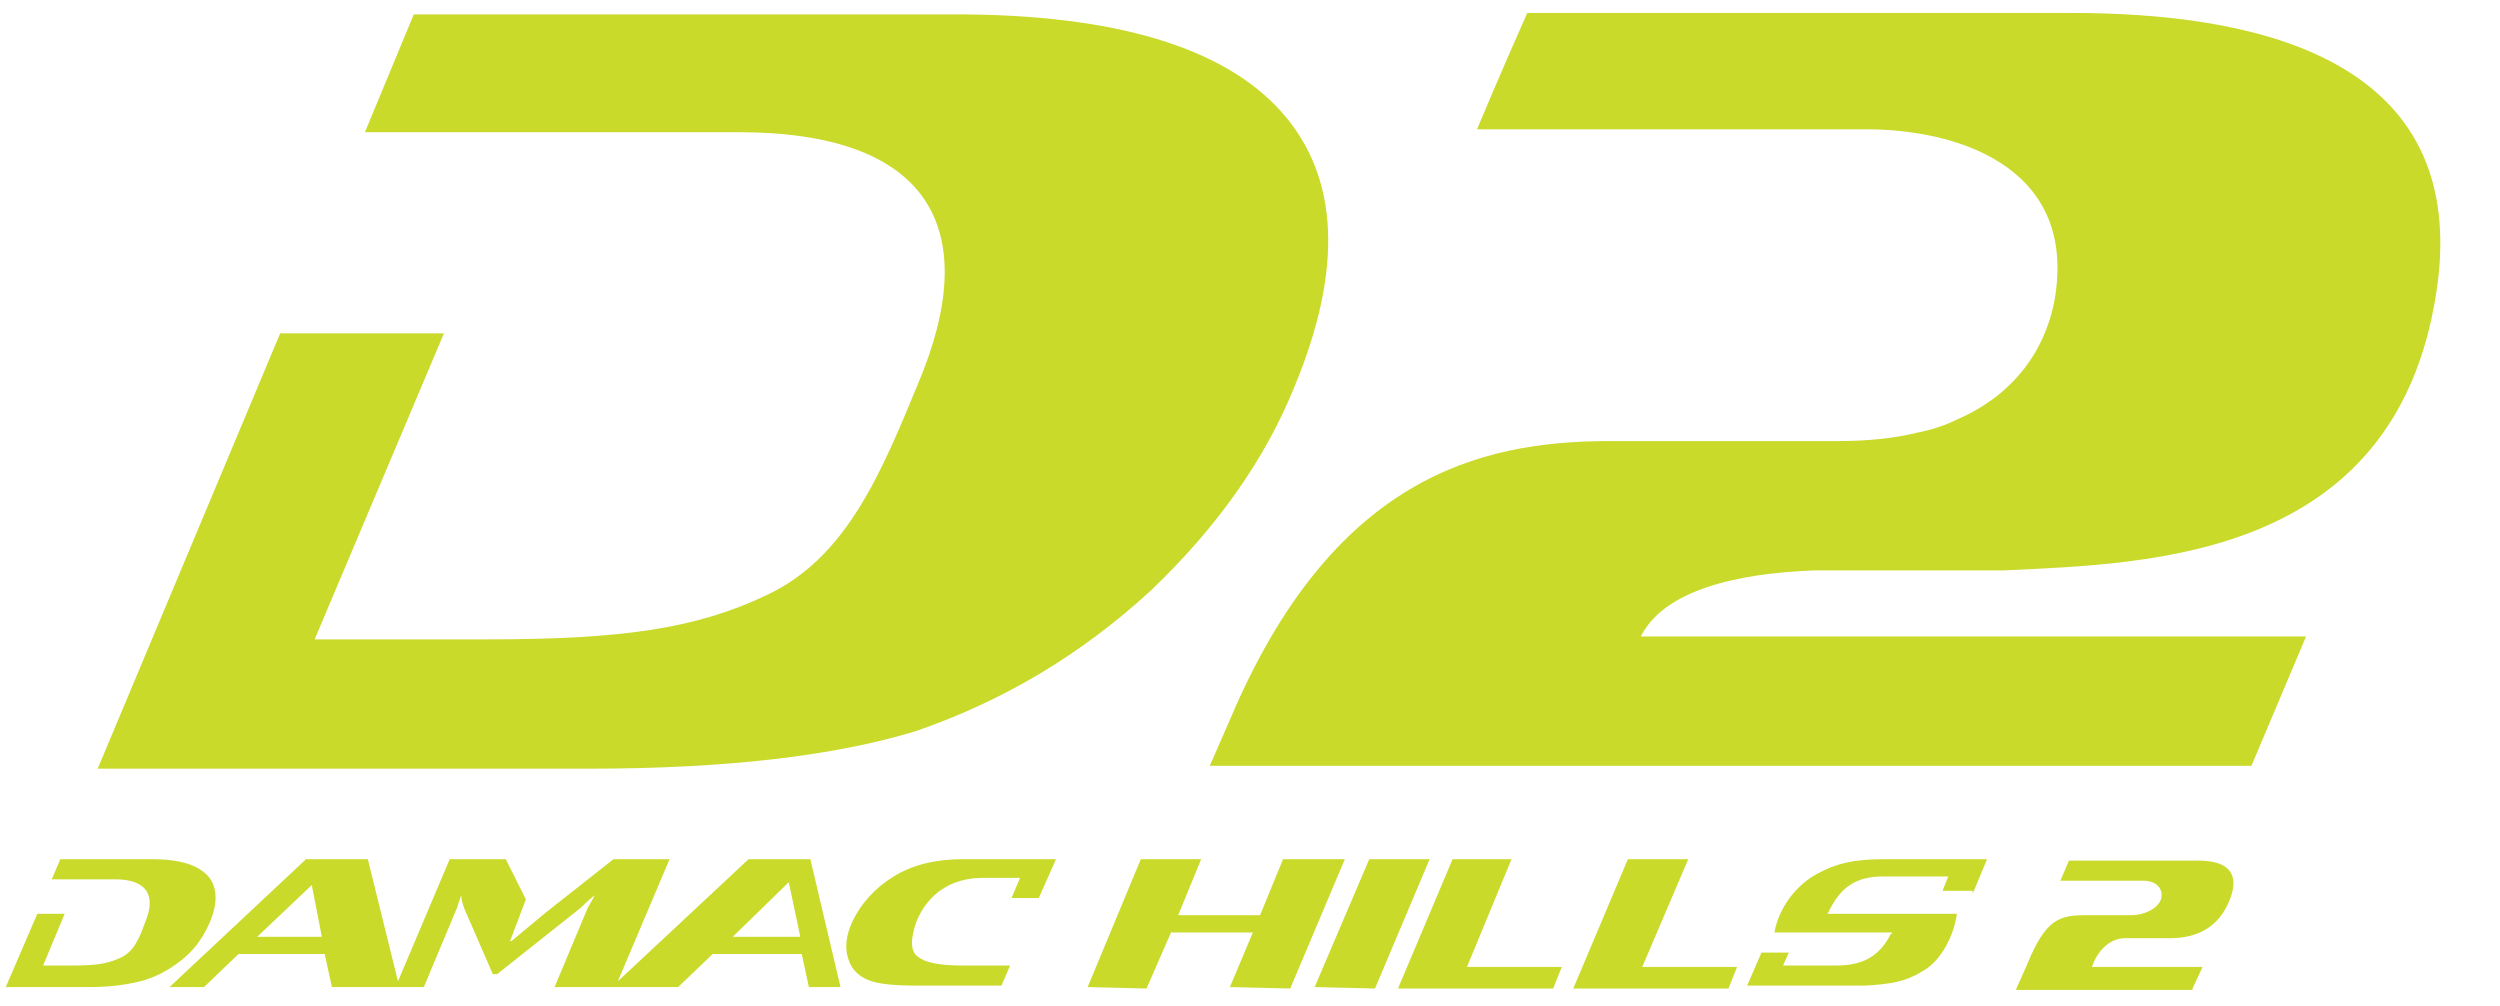 <?xml version="1.0" encoding="utf-8"?>
<!-- Generator: Adobe Illustrator 26.0.1, SVG Export Plug-In . SVG Version: 6.00 Build 0)  -->
<!DOCTYPE svg PUBLIC "-//W3C//DTD SVG 1.1//EN" "http://www.w3.org/Graphics/SVG/1.1/DTD/svg11.dtd">
<svg version="1.1" id="Layer_1" xmlns:x="http://ns.adobe.com/Extensibility/1.0/" xmlns:i="http://ns.adobe.com/AdobeIllustrator/10.0/" xmlns:graph="http://ns.adobe.com/Graphs/1.0/"
	 xmlns="http://www.w3.org/2000/svg" xmlns:xlink="http://www.w3.org/1999/xlink" x="0px" y="0px" viewBox="0 0 174 70"
	 style="enable-background:new 0 0 174 70;" xml:space="preserve">
<style type="text/css">
	.st0{fill:#5F705D;}
	.st1{fill:#010101;}
	.st2{fill:none;}
	.st3{fill:#B4D1BF;}
	.st4{fill:#AB926D;}
	.st5{fill:#A3925F;}
	.st6{fill:#006846;}
	.st7{fill:#2A4551;}
	.st8{fill:#192233;}
	.st9{fill:#636363;}
	.st10{fill:#BBA057;}
	.st11{fill:#2A56A5;}
	.st12{fill:#E51E29;}
	.st13{clip-path:url(#SVGID_00000102513556071977087510000007667711934654822060_);fill:#1E7BC0;}
	.st14{clip-path:url(#SVGID_00000102513556071977087510000007667711934654822060_);fill:#0277BB;}
	.st15{clip-path:url(#SVGID_00000102513556071977087510000007667711934654822060_);fill:#038FCF;}
	.st16{clip-path:url(#SVGID_00000102513556071977087510000007667711934654822060_);fill:#0473BB;}
	.st17{clip-path:url(#SVGID_00000102513556071977087510000007667711934654822060_);fill:#035E87;}
	.st18{clip-path:url(#SVGID_00000102513556071977087510000007667711934654822060_);fill:#00B8E1;}
	.st19{clip-path:url(#SVGID_00000102513556071977087510000007667711934654822060_);fill:#09708A;}
	.st20{clip-path:url(#SVGID_00000102513556071977087510000007667711934654822060_);fill:#1195D3;}
	.st21{clip-path:url(#SVGID_00000102513556071977087510000007667711934654822060_);fill:#0475B8;}
	.st22{clip-path:url(#SVGID_00000102513556071977087510000007667711934654822060_);fill:#0D678D;}
	.st23{clip-path:url(#SVGID_00000102513556071977087510000007667711934654822060_);fill:#00526E;}
	.st24{clip-path:url(#SVGID_00000102513556071977087510000007667711934654822060_);fill:#004B6C;}
	.st25{clip-path:url(#SVGID_00000102513556071977087510000007667711934654822060_);fill:#39A6DE;}
	.st26{clip-path:url(#SVGID_00000102513556071977087510000007667711934654822060_);fill:#036391;}
	.st27{clip-path:url(#SVGID_00000102513556071977087510000007667711934654822060_);fill:#09688C;}
	.st28{clip-path:url(#SVGID_00000102513556071977087510000007667711934654822060_);fill:#69CBE5;}
	.st29{clip-path:url(#SVGID_00000102513556071977087510000007667711934654822060_);fill:#015885;}
	.st30{clip-path:url(#SVGID_00000102513556071977087510000007667711934654822060_);fill:#192E55;}
	.st31{clip-path:url(#SVGID_00000102513556071977087510000007667711934654822060_);fill:#00132C;}
	.st32{clip-path:url(#SVGID_00000102513556071977087510000007667711934654822060_);fill:#00283E;}
	.st33{clip-path:url(#SVGID_00000102513556071977087510000007667711934654822060_);fill:#003550;}
	.st34{clip-path:url(#SVGID_00000102513556071977087510000007667711934654822060_);fill:#00568D;}
	.st35{clip-path:url(#SVGID_00000102513556071977087510000007667711934654822060_);fill:#035387;}
	.st36{clip-path:url(#SVGID_00000102513556071977087510000007667711934654822060_);fill:#EBD3E7;}
	.st37{clip-path:url(#SVGID_00000102513556071977087510000007667711934654822060_);fill:#004666;}
	.st38{clip-path:url(#SVGID_00000102513556071977087510000007667711934654822060_);fill:#12385A;}
	.st39{clip-path:url(#SVGID_00000102513556071977087510000007667711934654822060_);fill:#99DAF8;}
	.st40{clip-path:url(#SVGID_00000102513556071977087510000007667711934654822060_);fill:#75CBF1;}
	
		.st41{clip-path:url(#SVGID_00000034087667974085832360000004999093988606427816_);fill:url(#SVGID_00000139994542650568706420000003841180278723607449_);}
	.st42{clip-path:url(#SVGID_00000044176107850515203120000004771853019787228290_);fill:#92CBEE;}
	
		.st43{clip-path:url(#SVGID_00000131368728127149089640000008118890326156178594_);fill:url(#SVGID_00000016069491865631518320000010128431913955835316_);}
	
		.st44{clip-path:url(#SVGID_00000158719438444201929740000013322670656165861267_);fill:url(#SVGID_00000090262272565223774100000011579323014505222806_);}
	.st45{clip-path:url(#SVGID_00000137814879914721938840000009105111195295826094_);fill:#1C97D4;}
	.st46{clip-path:url(#SVGID_00000137814879914721938840000009105111195295826094_);fill:#0088CA;}
	.st47{clip-path:url(#SVGID_00000137814879914721938840000009105111195295826094_);fill:#00132C;}
	
		.st48{clip-path:url(#SVGID_00000031195950741239534210000011026249949231706784_);fill:url(#SVGID_00000124119379283381746640000012731348802728763291_);}
	.st49{clip-path:url(#SVGID_00000123414439277663195370000009143688125764370070_);fill:#143D64;}
	.st50{clip-path:url(#SVGID_00000123414439277663195370000009143688125764370070_);fill:#035387;}
	.st51{clip-path:url(#SVGID_00000123414439277663195370000009143688125764370070_);fill:#00568D;}
	.st52{clip-path:url(#SVGID_00000123414439277663195370000009143688125764370070_);fill:#12385A;}
	.st53{clip-path:url(#SVGID_00000123414439277663195370000009143688125764370070_);fill:#003550;}
	.st54{clip-path:url(#SVGID_00000123414439277663195370000009143688125764370070_);fill:#00132C;}
	.st55{clip-path:url(#SVGID_00000123414439277663195370000009143688125764370070_);fill:#00283E;}
	.st56{clip-path:url(#SVGID_00000123414439277663195370000009143688125764370070_);fill:#0085C4;}
	.st57{clip-path:url(#SVGID_00000123414439277663195370000009143688125764370070_);fill:#012E47;}
	.st58{clip-path:url(#SVGID_00000123414439277663195370000009143688125764370070_);fill:#0069AB;}
	.st59{clip-path:url(#SVGID_00000123414439277663195370000009143688125764370070_);fill:#004C6E;}
	.st60{clip-path:url(#SVGID_00000123414439277663195370000009143688125764370070_);fill:#67C5EE;}
	.st61{clip-path:url(#SVGID_00000123414439277663195370000009143688125764370070_);fill:#1991C8;}
	.st62{clip-path:url(#SVGID_00000123414439277663195370000009143688125764370070_);fill:#1D7ABF;}
	.st63{clip-path:url(#SVGID_00000123414439277663195370000009143688125764370070_);fill:#219ED9;}
	.st64{clip-path:url(#SVGID_00000123414439277663195370000009143688125764370070_);fill:#004666;}
	
		.st65{clip-path:url(#SVGID_00000019638745185881743920000017345620070666566036_);fill:url(#SVGID_00000166639807198534621660000007793766471102032043_);}
	.st66{clip-path:url(#SVGID_00000126290809255606956270000003301024657687357334_);fill:#004666;}
	.st67{clip-path:url(#SVGID_00000126290809255606956270000003301024657687357334_);fill:#0069AB;}
	.st68{clip-path:url(#SVGID_00000126290809255606956270000003301024657687357334_);fill:#004157;}
	
		.st69{clip-path:url(#SVGID_00000161613523374548550120000002394004866615587969_);fill:url(#SVGID_00000176746046546430132140000008595325988090432148_);}
	.st70{clip-path:url(#SVGID_00000067949955568827912970000003250767512393726356_);fill:#004666;}
	.st71{clip-path:url(#SVGID_00000067949955568827912970000003250767512393726356_);fill:#68B7E6;}
	.st72{clip-path:url(#SVGID_00000067949955568827912970000003250767512393726356_);fill:#12385A;}
	.st73{clip-path:url(#SVGID_00000067949955568827912970000003250767512393726356_);fill:#0069AB;}
	.st74{clip-path:url(#SVGID_00000067949955568827912970000003250767512393726356_);fill:#E9D1E5;}
	.st75{clip-path:url(#SVGID_00000067949955568827912970000003250767512393726356_);fill:#104674;}
	.st76{clip-path:url(#SVGID_00000067949955568827912970000003250767512393726356_);fill:#035387;}
	
		.st77{clip-path:url(#SVGID_00000016776571235653044930000005101009140362606484_);fill:url(#SVGID_00000171705701524666055430000001996359993780072364_);}
	.st78{clip-path:url(#SVGID_00000145758346132012275190000003632415843717563062_);fill:#004666;}
	.st79{clip-path:url(#SVGID_00000145758346132012275190000003632415843717563062_);fill:#026492;}
	.st80{clip-path:url(#SVGID_00000145758346132012275190000003632415843717563062_);fill:#003D59;}
	.st81{clip-path:url(#SVGID_00000145758346132012275190000003632415843717563062_);fill:#B0DFE9;}
	.st82{clip-path:url(#SVGID_00000145758346132012275190000003632415843717563062_);fill:#104674;}
	.st83{clip-path:url(#SVGID_00000145758346132012275190000003632415843717563062_);fill:#0069AB;}
	.st84{clip-path:url(#SVGID_00000145758346132012275190000003632415843717563062_);fill:#219ED9;}
	.st85{clip-path:url(#SVGID_00000145758346132012275190000003632415843717563062_);fill:#0482C0;}
	.st86{clip-path:url(#SVGID_00000145758346132012275190000003632415843717563062_);fill:#0085C4;}
	.st87{clip-path:url(#SVGID_00000145758346132012275190000003632415843717563062_);fill:#143D64;}
	.st88{clip-path:url(#SVGID_00000145758346132012275190000003632415843717563062_);fill:#12385A;}
	
		.st89{clip-path:url(#SVGID_00000023243398208022283540000009699963585135201465_);fill:url(#SVGID_00000036252410043900459390000005667517437988759463_);}
	.st90{clip-path:url(#SVGID_00000178181394681583929510000008571247034054229903_);fill:#CDEAEB;}
	.st91{clip-path:url(#SVGID_00000178181394681583929510000008571247034054229903_);fill:#20BCD1;}
	.st92{clip-path:url(#SVGID_00000178181394681583929510000008571247034054229903_);fill:#65C8DE;}
	.st93{clip-path:url(#SVGID_00000178181394681583929510000008571247034054229903_);fill:#0482C0;}
	.st94{clip-path:url(#SVGID_00000178181394681583929510000008571247034054229903_);fill:#9ADBF9;}
	.st95{clip-path:url(#SVGID_00000178181394681583929510000008571247034054229903_);fill:#21A8E0;}
	.st96{clip-path:url(#SVGID_00000178181394681583929510000008571247034054229903_);fill:#004157;}
	.st97{clip-path:url(#SVGID_00000178181394681583929510000008571247034054229903_);fill:#0089CB;}
	.st98{clip-path:url(#SVGID_00000178181394681583929510000008571247034054229903_);fill:#0D7490;}
	.st99{clip-path:url(#SVGID_00000178181394681583929510000008571247034054229903_);fill:#11446D;}
	.st100{clip-path:url(#SVGID_00000178181394681583929510000008571247034054229903_);fill:#026492;}
	.st101{clip-path:url(#SVGID_00000178181394681583929510000008571247034054229903_);fill:#4EB9EA;}
	.st102{clip-path:url(#SVGID_00000178181394681583929510000008571247034054229903_);fill:#0069AB;}
	.st103{clip-path:url(#SVGID_00000178181394681583929510000008571247034054229903_);fill:#004666;}
	.st104{clip-path:url(#SVGID_00000178181394681583929510000008571247034054229903_);fill:#104674;}
	.st105{clip-path:url(#SVGID_00000178181394681583929510000008571247034054229903_);fill:#0087C8;}
	
		.st106{clip-path:url(#SVGID_00000176019759763661418850000009379093403448606594_);fill:url(#SVGID_00000048503487292811506410000008693364142285149315_);}
	
		.st107{clip-path:url(#SVGID_00000015328314993150050600000014096401741896214719_);fill:url(#SVGID_00000116213697999440190510000004143366895118875311_);}
	
		.st108{clip-path:url(#SVGID_00000123436438229723721720000004321466558668572854_);fill:url(#SVGID_00000070111016151415273210000017781302500426800316_);}
	
		.st109{clip-path:url(#SVGID_00000106109719108597565410000007339087428621395114_);fill:url(#SVGID_00000121996218218520703650000008160404701641412996_);}
	.st110{clip-path:url(#SVGID_00000106851132643306381140000007349074508556636059_);fill:#11446D;}
	.st111{clip-path:url(#SVGID_00000106851132643306381140000007349074508556636059_);fill:#12385A;}
	.st112{clip-path:url(#SVGID_00000106851132643306381140000007349074508556636059_);fill:#6ECADE;}
	.st113{clip-path:url(#SVGID_00000106851132643306381140000007349074508556636059_);fill:#026492;}
	.st114{clip-path:url(#SVGID_00000106851132643306381140000007349074508556636059_);fill:#003D59;}
	.st115{clip-path:url(#SVGID_00000106851132643306381140000007349074508556636059_);fill:#C7C7E4;}
	.st116{clip-path:url(#SVGID_00000106851132643306381140000007349074508556636059_);fill:#104674;}
	.st117{clip-path:url(#SVGID_00000106851132643306381140000007349074508556636059_);fill:#035387;}
	.st118{clip-path:url(#SVGID_00000106851132643306381140000007349074508556636059_);fill:#B6C5E5;}
	.st119{clip-path:url(#SVGID_00000106851132643306381140000007349074508556636059_);fill:#C9E5D1;}
	.st120{clip-path:url(#SVGID_00000106851132643306381140000007349074508556636059_);fill:#0069AB;}
	.st121{clip-path:url(#SVGID_00000106851132643306381140000007349074508556636059_);fill:#0087C8;}
	.st122{clip-path:url(#SVGID_00000106851132643306381140000007349074508556636059_);fill:#FADDBA;}
	.st123{clip-path:url(#SVGID_00000106851132643306381140000007349074508556636059_);fill:#D7B6D7;}
	.st124{clip-path:url(#SVGID_00000106851132643306381140000007349074508556636059_);fill:#8FD6F2;}
	.st125{clip-path:url(#SVGID_00000106851132643306381140000007349074508556636059_);fill:#AADCDD;}
	.st126{clip-path:url(#SVGID_00000106851132643306381140000007349074508556636059_);fill:#018ECE;}
	.st127{clip-path:url(#SVGID_00000106851132643306381140000007349074508556636059_);fill:#90C6EB;}
	.st128{clip-path:url(#SVGID_00000106851132643306381140000007349074508556636059_);fill:#058FCF;}
	.st129{clip-path:url(#SVGID_00000106851132643306381140000007349074508556636059_);fill:#74C2EC;}
	.st130{clip-path:url(#SVGID_00000106851132643306381140000007349074508556636059_);fill:#98D8E5;}
	.st131{clip-path:url(#SVGID_00000106851132643306381140000007349074508556636059_);fill:#00283E;}
	.st132{clip-path:url(#SVGID_00000106851132643306381140000007349074508556636059_);fill:#0376AD;}
	.st133{clip-path:url(#SVGID_00000106851132643306381140000007349074508556636059_);fill:#10A7E0;}
	.st134{clip-path:url(#SVGID_00000106851132643306381140000007349074508556636059_);fill:#4BBAEA;}
	.st135{clip-path:url(#SVGID_00000106851132643306381140000007349074508556636059_);fill:#0F9CAC;}
	.st136{clip-path:url(#SVGID_00000106851132643306381140000007349074508556636059_);fill:#1599D6;}
	.st137{clip-path:url(#SVGID_00000106851132643306381140000007349074508556636059_);fill:#2D95D3;}
	.st138{clip-path:url(#SVGID_00000106851132643306381140000007349074508556636059_);fill:#1FC0F1;}
	.st139{clip-path:url(#SVGID_00000106851132643306381140000007349074508556636059_);fill:#027FBA;}
	.st140{clip-path:url(#SVGID_00000106851132643306381140000007349074508556636059_);fill:#326FB7;}
	.st141{clip-path:url(#SVGID_00000106851132643306381140000007349074508556636059_);fill:#0482C0;}
	.st142{clip-path:url(#SVGID_00000106851132643306381140000007349074508556636059_);fill:#2CA4DD;}
	.st143{clip-path:url(#SVGID_00000106851132643306381140000007349074508556636059_);fill:#1C3B64;}
	.st144{clip-path:url(#SVGID_00000106851132643306381140000007349074508556636059_);fill:#4BC4ED;}
	.st145{clip-path:url(#SVGID_00000106851132643306381140000007349074508556636059_);fill:#38B0E5;}
	.st146{clip-path:url(#SVGID_00000106851132643306381140000007349074508556636059_);fill:#2FC2F1;}
	.st147{clip-path:url(#SVGID_00000106851132643306381140000007349074508556636059_);fill:#0081BD;}
	.st148{clip-path:url(#SVGID_00000106851132643306381140000007349074508556636059_);fill:#1E7BC0;}
	.st149{clip-path:url(#SVGID_00000106851132643306381140000007349074508556636059_);fill:#8DB1DE;}
	.st150{clip-path:url(#SVGID_00000106851132643306381140000007349074508556636059_);fill:#00ADDB;}
	.st151{clip-path:url(#SVGID_00000106851132643306381140000007349074508556636059_);fill:#0378AF;}
	.st152{clip-path:url(#SVGID_00000106851132643306381140000007349074508556636059_);fill:#92D6EB;}
	.st153{clip-path:url(#SVGID_00000106851132643306381140000007349074508556636059_);fill:#CBEBF9;}
	.st154{clip-path:url(#SVGID_00000106851132643306381140000007349074508556636059_);fill:#3EA2DB;}
	.st155{clip-path:url(#SVGID_00000106851132643306381140000007349074508556636059_);fill:#0894AC;}
	.st156{clip-path:url(#SVGID_00000106851132643306381140000007349074508556636059_);fill:#CEEAE7;}
	.st157{clip-path:url(#SVGID_00000106851132643306381140000007349074508556636059_);fill:#0B95A5;}
	.st158{clip-path:url(#SVGID_00000106851132643306381140000007349074508556636059_);fill:#CFEAEE;}
	.st159{clip-path:url(#SVGID_00000106851132643306381140000007349074508556636059_);fill:#65C8DE;}
	.st160{clip-path:url(#SVGID_00000106851132643306381140000007349074508556636059_);fill:#49C4E1;}
	.st161{clip-path:url(#SVGID_00000106851132643306381140000007349074508556636059_);fill:#53C4DF;}
	.st162{clip-path:url(#SVGID_00000106851132643306381140000007349074508556636059_);fill:#A0DAE1;}
	
		.st163{clip-path:url(#SVGID_00000031928630115766600550000010688903686555775672_);fill:url(#SVGID_00000044862414595973993580000001363510740487329692_);}
	.st164{clip-path:url(#SVGID_00000127007372302122240370000006225733990446635448_);fill:#0F9CD8;}
	.st165{clip-path:url(#SVGID_00000127007372302122240370000006225733990446635448_);fill:#0A6C9D;}
	.st166{clip-path:url(#SVGID_00000127007372302122240370000006225733990446635448_);fill:#00B4D6;}
	.st167{clip-path:url(#SVGID_00000127007372302122240370000006225733990446635448_);fill:#0090BC;}
	.st168{clip-path:url(#SVGID_00000127007372302122240370000006225733990446635448_);fill:#003550;}
	.st169{clip-path:url(#SVGID_00000127007372302122240370000006225733990446635448_);fill:#00324B;}
	.st170{clip-path:url(#SVGID_00000127007372302122240370000006225733990446635448_);fill:#2B7CC0;}
	.st171{clip-path:url(#SVGID_00000127007372302122240370000006225733990446635448_);fill:#FADDC7;}
	.st172{clip-path:url(#SVGID_00000127007372302122240370000006225733990446635448_);fill:#097082;}
	.st173{clip-path:url(#SVGID_00000127007372302122240370000006225733990446635448_);fill:#72BF8D;}
	.st174{clip-path:url(#SVGID_00000127007372302122240370000006225733990446635448_);fill:#0B5191;}
	.st175{clip-path:url(#SVGID_00000127007372302122240370000006225733990446635448_);fill:#00B2DD;}
	.st176{clip-path:url(#SVGID_00000127007372302122240370000006225733990446635448_);fill:#076C85;}
	.st177{clip-path:url(#SVGID_00000127007372302122240370000006225733990446635448_);fill:#0088CA;}
	.st178{clip-path:url(#SVGID_00000127007372302122240370000006225733990446635448_);fill:#0085C4;}
	.st179{clip-path:url(#SVGID_00000127007372302122240370000006225733990446635448_);fill:#8FCDB2;}
	.st180{clip-path:url(#SVGID_00000127007372302122240370000006225733990446635448_);fill:#7AB5E3;}
	.st181{clip-path:url(#SVGID_00000127007372302122240370000006225733990446635448_);fill:#C9E5D1;}
	.st182{clip-path:url(#SVGID_00000127007372302122240370000006225733990446635448_);fill:#63AEE0;}
	.st183{clip-path:url(#SVGID_00000127007372302122240370000006225733990446635448_);fill:#009AC6;}
	.st184{clip-path:url(#SVGID_00000127007372302122240370000006225733990446635448_);fill:#CBEBF9;}
	.st185{clip-path:url(#SVGID_00000127007372302122240370000006225733990446635448_);fill:#0069AB;}
	.st186{clip-path:url(#SVGID_00000127007372302122240370000006225733990446635448_);fill:#219ED9;}
	.st187{clip-path:url(#SVGID_00000127007372302122240370000006225733990446635448_);fill:#0089CB;}
	.st188{clip-path:url(#SVGID_00000127007372302122240370000006225733990446635448_);fill:#00568D;}
	.st189{clip-path:url(#SVGID_00000127007372302122240370000006225733990446635448_);fill:#8ED6E8;}
	.st190{clip-path:url(#SVGID_00000127007372302122240370000006225733990446635448_);fill:#009FD6;}
	.st191{clip-path:url(#SVGID_00000127007372302122240370000006225733990446635448_);fill:#CBD7EE;}
	.st192{clip-path:url(#SVGID_00000127007372302122240370000006225733990446635448_);fill:#00B6E0;}
	.st193{clip-path:url(#SVGID_00000127007372302122240370000006225733990446635448_);fill:#0A72A3;}
	.st194{clip-path:url(#SVGID_00000127007372302122240370000006225733990446635448_);fill:#82B7E3;}
	.st195{clip-path:url(#SVGID_00000127007372302122240370000006225733990446635448_);fill:#018ECE;}
	.st196{clip-path:url(#SVGID_00000127007372302122240370000006225733990446635448_);fill:#2D95D3;}
	.st197{clip-path:url(#SVGID_00000127007372302122240370000006225733990446635448_);fill:#84D4F3;}
	.st198{clip-path:url(#SVGID_00000127007372302122240370000006225733990446635448_);fill:#5BA5DA;}
	.st199{clip-path:url(#SVGID_00000127007372302122240370000006225733990446635448_);fill:#027CB4;}
	.st200{clip-path:url(#SVGID_00000127007372302122240370000006225733990446635448_);fill:#1392D1;}
	.st201{clip-path:url(#SVGID_00000127007372302122240370000006225733990446635448_);fill:#1A78BE;}
	.st202{clip-path:url(#SVGID_00000127007372302122240370000006225733990446635448_);fill:#1D7ABF;}
	.st203{clip-path:url(#SVGID_00000127007372302122240370000006225733990446635448_);fill:#D0EBE7;}
	.st204{clip-path:url(#SVGID_00000127007372302122240370000006225733990446635448_);fill:#0A799A;}
	.st205{clip-path:url(#SVGID_00000127007372302122240370000006225733990446635448_);fill:#47B9EA;}
	.st206{clip-path:url(#SVGID_00000127007372302122240370000006225733990446635448_);fill:#11446D;}
	.st207{clip-path:url(#SVGID_00000127007372302122240370000006225733990446635448_);fill:#54C4D4;}
	.st208{clip-path:url(#SVGID_00000127007372302122240370000006225733990446635448_);fill:#0E93D2;}
	.st209{clip-path:url(#SVGID_00000127007372302122240370000006225733990446635448_);fill:#004B6C;}
	.st210{clip-path:url(#SVGID_00000127007372302122240370000006225733990446635448_);fill:#D0EDF5;}
	.st211{clip-path:url(#SVGID_00000127007372302122240370000006225733990446635448_);fill:#F7D4E5;}
	.st212{clip-path:url(#SVGID_00000127007372302122240370000006225733990446635448_);fill:#00444C;}
	.st213{clip-path:url(#SVGID_00000127007372302122240370000006225733990446635448_);fill:#1DBFE3;}
	.st214{clip-path:url(#SVGID_00000127007372302122240370000006225733990446635448_);fill:#004460;}
	.st215{clip-path:url(#SVGID_00000127007372302122240370000006225733990446635448_);fill:#004355;}
	.st216{clip-path:url(#SVGID_00000127007372302122240370000006225733990446635448_);fill:#00ACBB;}
	.st217{clip-path:url(#SVGID_00000127007372302122240370000006225733990446635448_);fill:#001306;}
	.st218{clip-path:url(#SVGID_00000127007372302122240370000006225733990446635448_);fill:#EFD3E6;}
	.st219{clip-path:url(#SVGID_00000127007372302122240370000006225733990446635448_);fill:#F8D2E3;}
	.st220{clip-path:url(#SVGID_00000127007372302122240370000006225733990446635448_);fill:#0C808D;}
	.st221{clip-path:url(#SVGID_00000127007372302122240370000006225733990446635448_);fill:#3DC4E7;}
	.st222{clip-path:url(#SVGID_00000127007372302122240370000006225733990446635448_);fill:#36BED5;}
	.st223{clip-path:url(#SVGID_00000127007372302122240370000006225733990446635448_);fill:#81CCC2;}
	.st224{clip-path:url(#SVGID_00000127007372302122240370000006225733990446635448_);fill:#9BC4E9;}
	.st225{clip-path:url(#SVGID_00000127007372302122240370000006225733990446635448_);fill:#09708A;}
	.st226{clip-path:url(#SVGID_00000127007372302122240370000006225733990446635448_);fill:#4975BA;}
	.st227{clip-path:url(#SVGID_00000127007372302122240370000006225733990446635448_);fill:#00BACE;}
	.st228{clip-path:url(#SVGID_00000127007372302122240370000006225733990446635448_);fill:#015281;}
	.st229{clip-path:url(#SVGID_00000127007372302122240370000006225733990446635448_);fill:#00132C;}
	.st230{clip-path:url(#SVGID_00000127007372302122240370000006225733990446635448_);fill:#00262F;}
	.st231{clip-path:url(#SVGID_00000127007372302122240370000006225733990446635448_);fill:#095E83;}
	.st232{clip-path:url(#SVGID_00000127007372302122240370000006225733990446635448_);fill:#104674;}
	.st233{clip-path:url(#SVGID_00000127007372302122240370000006225733990446635448_);fill:#A5D1EB;}
	.st234{clip-path:url(#SVGID_00000127007372302122240370000006225733990446635448_);fill:#004C6E;}
	.st235{clip-path:url(#SVGID_00000127007372302122240370000006225733990446635448_);fill:#55C5E2;}
	.st236{clip-path:url(#SVGID_00000127007372302122240370000006225733990446635448_);fill:#79CFEC;}
	.st237{clip-path:url(#SVGID_00000127007372302122240370000006225733990446635448_);fill:#00283E;}
	.st238{clip-path:url(#SVGID_00000127007372302122240370000006225733990446635448_);fill:#00AFDC;}
	.st239{clip-path:url(#SVGID_00000127007372302122240370000006225733990446635448_);fill:#183961;}
	.st240{clip-path:url(#SVGID_00000127007372302122240370000006225733990446635448_);fill:#3BA3DB;}
	.st241{clip-path:url(#SVGID_00000127007372302122240370000006225733990446635448_);fill:#143D64;}
	.st242{clip-path:url(#SVGID_00000127007372302122240370000006225733990446635448_);fill:#B1DFEE;}
	.st243{clip-path:url(#SVGID_00000127007372302122240370000006225733990446635448_);fill:#00A7BB;}
	.st244{clip-path:url(#SVGID_00000127007372302122240370000006225733990446635448_);fill:#5CB5E6;}
	.st245{clip-path:url(#SVGID_00000127007372302122240370000006225733990446635448_);fill:#0690A8;}
	.st246{clip-path:url(#SVGID_00000127007372302122240370000006225733990446635448_);fill:#2DBEDB;}
	.st247{clip-path:url(#SVGID_00000127007372302122240370000006225733990446635448_);}
	.st248{clip-path:url(#SVGID_00000021818960413012058130000015636983028506278579_);}
	
		.st249{clip-path:url(#SVGID_00000163067135914213960580000010695427627461424819_);fill:url(#SVGID_00000057839709373179265630000013096694412261190278_);}
	.st250{clip-path:url(#SVGID_00000139996967347427384270000007160235278972781959_);}
	
		.st251{clip-path:url(#SVGID_00000114047979911911590390000001347891974433960609_);fill:url(#SVGID_00000164479207257236815860000017059112546914102921_);}
	.st252{clip-path:url(#SVGID_00000095313478857197755750000011249930579979660972_);}
	
		.st253{clip-path:url(#SVGID_00000104683101674783724090000016213940094967787710_);fill:url(#SVGID_00000120545556583839152230000011972353425284011699_);}
	.st254{clip-path:url(#SVGID_00000080899764940069090240000004914624382276567996_);}
	
		.st255{clip-path:url(#SVGID_00000089557023942114418530000007008586605244142486_);fill:url(#SVGID_00000133509181992127584030000004748986919010809764_);}
	.st256{clip-path:url(#SVGID_00000163049055154518835240000001342023680928918694_);}
	
		.st257{clip-path:url(#SVGID_00000029041120776131349590000017357240677091606416_);fill:url(#SVGID_00000003092057126095726980000008044209963170406570_);}
	.st258{clip-path:url(#SVGID_00000146480477113881352340000010655834758924016278_);}
	
		.st259{clip-path:url(#SVGID_00000035504612763845693820000008803324884213748126_);fill:url(#SVGID_00000163056520137692110640000002064804376934770364_);}
	.st260{clip-path:url(#SVGID_00000142871875056709812040000000151337828196406448_);}
	
		.st261{clip-path:url(#SVGID_00000180335560767815490710000014784348009194852276_);fill:url(#SVGID_00000109010642629210733620000012384913332070833830_);}
	.st262{clip-path:url(#SVGID_00000166652125630317646920000005567319652643161011_);}
	
		.st263{clip-path:url(#SVGID_00000087396016684660643650000009502872725586429083_);fill:url(#SVGID_00000111909992870738995470000010129265530214587822_);}
	.st264{clip-path:url(#SVGID_00000090288079241793353300000016645828903556292029_);}
	
		.st265{clip-path:url(#SVGID_00000164471907354538305660000010840857471231430824_);fill:url(#SVGID_00000053510596699185227910000010829256897998744763_);}
	.st266{clip-path:url(#SVGID_00000003795510322727060080000012401425627961707161_);}
	
		.st267{clip-path:url(#SVGID_00000005247534958696967270000016729404226752323459_);fill:url(#SVGID_00000040567583605910129990000007423287607664168888_);}
	.st268{clip-path:url(#SVGID_00000158720704552029155770000014749892591047231647_);}
	
		.st269{clip-path:url(#SVGID_00000022556371008608966790000002474688565576894138_);fill:url(#SVGID_00000118362602754088198670000000502958345026761647_);}
	.st270{clip-path:url(#SVGID_00000041978501092337546080000003690953566253997995_);}
	
		.st271{clip-path:url(#SVGID_00000090281808210338754780000011648824854159707822_);fill:url(#SVGID_00000167397591572550488830000001220554997643422364_);}
	.st272{clip-path:url(#SVGID_00000038403018455407027060000013290466089414807976_);}
	
		.st273{clip-path:url(#SVGID_00000120520171298199557680000003419175122145570210_);fill:url(#SVGID_00000023978000493361129530000014462372398084347521_);}
	.st274{clip-path:url(#SVGID_00000100364999356214133020000017399213802658395055_);}
	
		.st275{clip-path:url(#SVGID_00000105428498489340462080000005206325630825833911_);fill:url(#SVGID_00000096775684041573008850000000278476284444141211_);}
	.st276{clip-path:url(#SVGID_00000111897495125859952230000018035245816079290788_);}
	
		.st277{clip-path:url(#SVGID_00000108290386200373133080000010871592110572544183_);fill:url(#SVGID_00000109014746962226924680000015942253310952197560_);}
	.st278{clip-path:url(#SVGID_00000118378424203357402290000011279821593639332007_);}
	
		.st279{clip-path:url(#SVGID_00000155868837513549813380000012121271351556149927_);fill:url(#SVGID_00000077290865675634831290000009323552846358761380_);}
	.st280{clip-path:url(#SVGID_00000160150515781881009930000003144069857011888800_);}
	.st281{clip-path:url(#SVGID_00000051343394875996410900000008131536843047321006_);}
	
		.st282{clip-path:url(#SVGID_00000075844314004406858150000000340288391940350867_);fill:url(#SVGID_00000156576496944441519590000010230126403995853697_);}
	.st283{clip-path:url(#SVGID_00000179633959655220635650000001881780411420641461_);fill:#2584C6;}
	.st284{clip-path:url(#SVGID_00000179633959655220635650000001881780411420641461_);fill:#002611;}
	.st285{clip-path:url(#SVGID_00000179633959655220635650000001881780411420641461_);fill:#12385A;}
	.st286{clip-path:url(#SVGID_00000127739749082491334610000003380982567492476847_);}
	.st287{clip-path:url(#SVGID_00000163773604217997887130000010935697123596065187_);}
	
		.st288{clip-path:url(#SVGID_00000094592016129934243250000012906031434436210588_);fill:url(#SVGID_00000150084501266338341920000008276938799953409426_);}
	.st289{clip-path:url(#SVGID_00000018944562225774066070000002515463185691424406_);fill:#00283E;}
	.st290{clip-path:url(#SVGID_00000018944562225774066070000002515463185691424406_);fill:#010000;}
	.st291{clip-path:url(#SVGID_00000018944562225774066070000002515463185691424406_);fill:#12385A;}
	.st292{clip-path:url(#SVGID_00000018944562225774066070000002515463185691424406_);fill:#0069AB;}
	.st293{clip-path:url(#SVGID_00000018944562225774066070000002515463185691424406_);fill:#012E47;}
	.st294{clip-path:url(#SVGID_00000018944562225774066070000002515463185691424406_);fill:#035387;}
	.st295{clip-path:url(#SVGID_00000018944562225774066070000002515463185691424406_);fill:#1B4171;}
	.st296{clip-path:url(#SVGID_00000018944562225774066070000002515463185691424406_);fill:#004666;}
	.st297{clip-path:url(#SVGID_00000018944562225774066070000002515463185691424406_);fill:#143D64;}
	.st298{clip-path:url(#SVGID_00000018944562225774066070000002515463185691424406_);fill:#00132C;}
	.st299{clip-path:url(#SVGID_00000018944562225774066070000002515463185691424406_);fill:#08576F;}
	.st300{clip-path:url(#SVGID_00000157287734241799356630000015659277905359627443_);}
	.st301{clip-path:url(#SVGID_00000044174226899933961690000010901215876650560149_);}
	
		.st302{clip-path:url(#SVGID_00000011722178208315299190000003266572946991352511_);fill:url(#SVGID_00000106119099856554402110000002899006911425267845_);}
	.st303{clip-path:url(#SVGID_00000141428648585960384670000010243160882983779490_);fill:#004666;}
	.st304{clip-path:url(#SVGID_00000141428648585960384670000010243160882983779490_);fill:#1C97D4;}
	.st305{clip-path:url(#SVGID_00000141428648585960384670000010243160882983779490_);fill:#143D64;}
	.st306{clip-path:url(#SVGID_00000141428648585960384670000010243160882983779490_);fill:#00132C;}
	.st307{clip-path:url(#SVGID_00000141428648585960384670000010243160882983779490_);}
	.st308{clip-path:url(#SVGID_00000141428648585960384670000010243160882983779490_);fill:#12385A;}
	.st309{clip-path:url(#SVGID_00000141428648585960384670000010243160882983779490_);fill:#B6C5E5;}
	.st310{clip-path:url(#SVGID_00000141428648585960384670000010243160882983779490_);fill:#00283E;}
	.st311{clip-path:url(#SVGID_00000141428648585960384670000010243160882983779490_);fill:#035387;}
	.st312{clip-path:url(#SVGID_00000141428648585960384670000010243160882983779490_);fill:#0069AB;}
	.st313{clip-path:url(#SVGID_00000141428648585960384670000010243160882983779490_);fill:#104674;}
	.st314{clip-path:url(#SVGID_00000141428648585960384670000010243160882983779490_);fill:#003550;}
	.st315{clip-path:url(#SVGID_00000141428648585960384670000010243160882983779490_);fill:#0E93D2;}
	.st316{clip-path:url(#SVGID_00000141428648585960384670000010243160882983779490_);fill:#47B7E9;}
	.st317{clip-path:url(#SVGID_00000141428648585960384670000010243160882983779490_);fill:#1A78BE;}
	.st318{clip-path:url(#SVGID_00000141428648585960384670000010243160882983779490_);fill:#00568D;}
	.st319{clip-path:url(#SVGID_00000168081390919425826210000012380430450926686386_);}
	.st320{clip-path:url(#SVGID_00000018226382864909958240000018142565783660223917_);}
	
		.st321{clip-path:url(#SVGID_00000111901777452366028650000000209570688495899312_);fill:url(#SVGID_00000170279563215175158780000012018768546587132292_);}
	.st322{clip-path:url(#SVGID_00000046311700782473007070000015395582075428430752_);fill:#0069AB;}
	
		.st323{clip-path:url(#SVGID_00000107554843571302955580000016658734253978154908_);fill:url(#SVGID_00000182520024284429050060000010079146723761583539_);}
	.st324{clip-path:url(#SVGID_00000118365495630806302990000002875930661542827925_);fill:#0085C4;}
	.st325{clip-path:url(#SVGID_00000118365495630806302990000002875930661542827925_);fill:#104674;}
	.st326{clip-path:url(#SVGID_00000118365495630806302990000002875930661542827925_);fill:#0A6D9F;}
	.st327{clip-path:url(#SVGID_00000118365495630806302990000002875930661542827925_);fill:#0069AB;}
	.st328{clip-path:url(#SVGID_00000118365495630806302990000002875930661542827925_);fill:#2584C6;}
	.st329{clip-path:url(#SVGID_00000118365495630806302990000002875930661542827925_);fill:#A88FC3;}
	.st330{clip-path:url(#SVGID_00000118365495630806302990000002875930661542827925_);fill:#00132C;}
	.st331{clip-path:url(#SVGID_00000118365495630806302990000002875930661542827925_);fill:#3BAAE1;}
	.st332{clip-path:url(#SVGID_00000118365495630806302990000002875930661542827925_);fill:#24C1E3;}
	.st333{clip-path:url(#SVGID_00000118365495630806302990000002875930661542827925_);fill:#F5DDEB;}
	.st334{clip-path:url(#SVGID_00000118365495630806302990000002875930661542827925_);fill:#F3DDEB;}
	.st335{clip-path:url(#SVGID_00000118365495630806302990000002875930661542827925_);fill:#F6BCBE;}
	.st336{clip-path:url(#SVGID_00000118365495630806302990000002875930661542827925_);fill:#F7C2D7;}
	.st337{clip-path:url(#SVGID_00000118365495630806302990000002875930661542827925_);fill:#12385A;}
	.st338{clip-path:url(#SVGID_00000118365495630806302990000002875930661542827925_);fill:#026492;}
	.st339{clip-path:url(#SVGID_00000118365495630806302990000002875930661542827925_);fill:#001306;}
	.st340{clip-path:url(#SVGID_00000118365495630806302990000002875930661542827925_);fill:#143D64;}
	.st341{clip-path:url(#SVGID_00000118365495630806302990000002875930661542827925_);fill:#00568D;}
	.st342{clip-path:url(#SVGID_00000118365495630806302990000002875930661542827925_);fill:#0088CA;}
	.st343{clip-path:url(#SVGID_00000118365495630806302990000002875930661542827925_);fill:#BAE4EE;}
	.st344{clip-path:url(#SVGID_00000118365495630806302990000002875930661542827925_);fill:#0374A8;}
	.st345{clip-path:url(#SVGID_00000118365495630806302990000002875930661542827925_);fill:#F3D4DC;}
	.st346{clip-path:url(#SVGID_00000118365495630806302990000002875930661542827925_);fill:#004666;}
	.st347{clip-path:url(#SVGID_00000118365495630806302990000002875930661542827925_);fill:#B2E0DF;}
	.st348{clip-path:url(#SVGID_00000118365495630806302990000002875930661542827925_);fill:#B2DFE5;}
	.st349{clip-path:url(#SVGID_00000118365495630806302990000002875930661542827925_);fill:#035387;}
	
		.st350{clip-path:url(#SVGID_00000065761053985039172830000012320639691020176258_);fill:url(#SVGID_00000062163771692252143050000003546813305318342061_);}
	.st351{clip-path:url(#SVGID_00000075862464355826097040000013059798751788697246_);fill:#004666;}
	
		.st352{clip-path:url(#SVGID_00000124120140323654260040000000316407773076058012_);fill:url(#SVGID_00000072247014785283263570000017753517837375466142_);}
	.st353{clip-path:url(#SVGID_00000143614881921616301620000004612524551578781626_);fill:#0374A8;}
	.st354{clip-path:url(#SVGID_00000143614881921616301620000004612524551578781626_);fill:#B7E1E2;}
	.st355{clip-path:url(#SVGID_00000143614881921616301620000004612524551578781626_);fill:#D2ECED;}
	.st356{clip-path:url(#SVGID_00000143614881921616301620000004612524551578781626_);fill:#12385A;}
	.st357{clip-path:url(#SVGID_00000143614881921616301620000004612524551578781626_);fill:#6DCBF3;}
	.st358{clip-path:url(#SVGID_00000143614881921616301620000004612524551578781626_);fill:#81D3ED;}
	.st359{clip-path:url(#SVGID_00000143614881921616301620000004612524551578781626_);fill:#0475B8;}
	.st360{clip-path:url(#SVGID_00000143614881921616301620000004612524551578781626_);fill:#FADEE5;}
	.st361{clip-path:url(#SVGID_00000143614881921616301620000004612524551578781626_);fill:#5CBDEC;}
	
		.st362{clip-path:url(#SVGID_00000044860588971330936060000013098431692573318075_);fill:url(#SVGID_00000012440437811856354080000005975803595740717189_);}
	.st363{clip-path:url(#SVGID_00000031199672391023146890000006303444837735660166_);fill:#2ABEDB;}
	.st364{clip-path:url(#SVGID_00000031199672391023146890000006303444837735660166_);fill:#1D7ABF;}
	.st365{clip-path:url(#SVGID_00000031199672391023146890000006303444837735660166_);fill:#B1DFEE;}
	.st366{clip-path:url(#SVGID_00000031199672391023146890000006303444837735660166_);fill:#14B39B;}
	.st367{clip-path:url(#SVGID_00000031199672391023146890000006303444837735660166_);fill:#104674;}
	.st368{clip-path:url(#SVGID_00000031199672391023146890000006303444837735660166_);fill:#035387;}
	.st369{clip-path:url(#SVGID_00000031199672391023146890000006303444837735660166_);fill:#12385A;}
	.st370{clip-path:url(#SVGID_00000031199672391023146890000006303444837735660166_);fill:#026492;}
	.st371{clip-path:url(#SVGID_00000031199672391023146890000006303444837735660166_);fill:#0A6D9F;}
	.st372{clip-path:url(#SVGID_00000031199672391023146890000006303444837735660166_);fill:#003550;}
	.st373{clip-path:url(#SVGID_00000031199672391023146890000006303444837735660166_);fill:#004666;}
	.st374{clip-path:url(#SVGID_00000031199672391023146890000006303444837735660166_);fill:#FEEEE9;}
	.st375{clip-path:url(#SVGID_00000031199672391023146890000006303444837735660166_);fill:#0069AB;}
	.st376{clip-path:url(#SVGID_00000031199672391023146890000006303444837735660166_);fill:#30C2E8;}
	.st377{clip-path:url(#SVGID_00000031199672391023146890000006303444837735660166_);fill:#0088CA;}
	.st378{clip-path:url(#SVGID_00000031199672391023146890000006303444837735660166_);fill:#037DB7;}
	.st379{clip-path:url(#SVGID_00000031199672391023146890000006303444837735660166_);fill:#00132C;}
	.st380{clip-path:url(#SVGID_00000031199672391023146890000006303444837735660166_);fill:#FADDC7;}
	.st381{clip-path:url(#SVGID_00000031199672391023146890000006303444837735660166_);fill:#5FC3CF;}
	.st382{clip-path:url(#SVGID_00000031199672391023146890000006303444837735660166_);fill:#0376AD;}
	.st383{clip-path:url(#SVGID_00000031199672391023146890000006303444837735660166_);fill:#46C2DD;}
	.st384{clip-path:url(#SVGID_00000031199672391023146890000006303444837735660166_);fill:#E9E2C5;}
	.st385{clip-path:url(#SVGID_00000030472909395589461730000017839392637467943605_);}
	.st386{clip-path:url(#SVGID_00000159444097399612720890000006067722579107532424_);}
	
		.st387{clip-path:url(#SVGID_00000175290015326717139210000006170904130706573723_);fill:url(#SVGID_00000091733714247107575420000011449925198032493451_);}
	.st388{clip-path:url(#SVGID_00000097495193125647201100000013362498806642624426_);fill:#12385A;}
	.st389{clip-path:url(#SVGID_00000097495193125647201100000013362498806642624426_);fill:#104674;}
	.st390{clip-path:url(#SVGID_00000097495193125647201100000013362498806642624426_);fill:#00132C;}
	.st391{clip-path:url(#SVGID_00000097495193125647201100000013362498806642624426_);fill:#00A7C8;}
	.st392{clip-path:url(#SVGID_00000097495193125647201100000013362498806642624426_);fill:#00283E;}
	.st393{clip-path:url(#SVGID_00000097495193125647201100000013362498806642624426_);fill:#81B9E4;}
	.st394{clip-path:url(#SVGID_00000097495193125647201100000013362498806642624426_);fill:#8DCEC0;}
	.st395{clip-path:url(#SVGID_00000097495193125647201100000013362498806642624426_);fill:#B6C5E5;}
	.st396{clip-path:url(#SVGID_00000097495193125647201100000013362498806642624426_);fill:#018ECE;}
	.st397{clip-path:url(#SVGID_00000097495193125647201100000013362498806642624426_);fill:#0069AB;}
	.st398{clip-path:url(#SVGID_00000097495193125647201100000013362498806642624426_);fill:#F3CFE3;}
	.st399{clip-path:url(#SVGID_00000097495193125647201100000013362498806642624426_);fill:#9FAFDA;}
	.st400{clip-path:url(#SVGID_00000097495193125647201100000013362498806642624426_);fill:#003249;}
	.st401{clip-path:url(#SVGID_00000097495193125647201100000013362498806642624426_);fill:#2989CA;}
	.st402{clip-path:url(#SVGID_00000097495193125647201100000013362498806642624426_);fill:#143D64;}
	.st403{clip-path:url(#SVGID_00000097495193125647201100000013362498806642624426_);fill:#148ECE;}
	.st404{clip-path:url(#SVGID_00000097495193125647201100000013362498806642624426_);fill:#45A4DC;}
	.st405{clip-path:url(#SVGID_00000097495193125647201100000013362498806642624426_);fill:#41C4F2;}
	
		.st406{clip-path:url(#SVGID_00000039131653833810420630000016990860427451848579_);fill:url(#SVGID_00000132805149121397902510000004707724310846032573_);}
	.st407{clip-path:url(#SVGID_00000085233379407416472330000001907162445122399407_);fill:#0081BD;}
	.st408{clip-path:url(#SVGID_00000085233379407416472330000001907162445122399407_);fill:#003550;}
	.st409{clip-path:url(#SVGID_00000085233379407416472330000001907162445122399407_);fill:#B2DFE5;}
	.st410{clip-path:url(#SVGID_00000085233379407416472330000001907162445122399407_);fill:#087AC0;}
	.st411{clip-path:url(#SVGID_00000085233379407416472330000001907162445122399407_);fill:#0087C6;}
	.st412{clip-path:url(#SVGID_00000085233379407416472330000001907162445122399407_);fill:#39A6DE;}
	.st413{clip-path:url(#SVGID_00000085233379407416472330000001907162445122399407_);fill:#00324B;}
	.st414{clip-path:url(#SVGID_00000085233379407416472330000001907162445122399407_);fill:#3C95D2;}
	.st415{clip-path:url(#SVGID_00000085233379407416472330000001907162445122399407_);fill:#54C2CF;}
	.st416{clip-path:url(#SVGID_00000085233379407416472330000001907162445122399407_);fill:#065F7A;}
	.st417{clip-path:url(#SVGID_00000085233379407416472330000001907162445122399407_);fill:#097CA8;}
	.st418{clip-path:url(#SVGID_00000085233379407416472330000001907162445122399407_);fill:#0069AB;}
	.st419{clip-path:url(#SVGID_00000085233379407416472330000001907162445122399407_);fill:#00A7C8;}
	.st420{clip-path:url(#SVGID_00000085233379407416472330000001907162445122399407_);fill:#33C2E8;}
	.st421{clip-path:url(#SVGID_00000085233379407416472330000001907162445122399407_);fill:#0070AA;}
	.st422{clip-path:url(#SVGID_00000085233379407416472330000001907162445122399407_);fill:#0A6D9F;}
	.st423{clip-path:url(#SVGID_00000085233379407416472330000001907162445122399407_);fill:#104674;}
	.st424{clip-path:url(#SVGID_00000085233379407416472330000001907162445122399407_);fill:#0088CA;}
	.st425{clip-path:url(#SVGID_00000085233379407416472330000001907162445122399407_);fill:#027FBA;}
	.st426{clip-path:url(#SVGID_00000085233379407416472330000001907162445122399407_);fill:#0378AF;}
	.st427{clip-path:url(#SVGID_00000085233379407416472330000001907162445122399407_);fill:#0A799A;}
	.st428{clip-path:url(#SVGID_00000085233379407416472330000001907162445122399407_);fill:#086284;}
	.st429{clip-path:url(#SVGID_00000085233379407416472330000001907162445122399407_);fill:#3BAAE1;}
	.st430{clip-path:url(#SVGID_00000085233379407416472330000001907162445122399407_);fill:#0894AC;}
	.st431{clip-path:url(#SVGID_00000085233379407416472330000001907162445122399407_);fill:#0085C4;}
	.st432{clip-path:url(#SVGID_00000085233379407416472330000001907162445122399407_);fill:#63AEE0;}
	.st433{clip-path:url(#SVGID_00000085233379407416472330000001907162445122399407_);fill:#0482C0;}
	.st434{clip-path:url(#SVGID_00000153705150945384449330000018368866892553076637_);}
	.st435{clip-path:url(#SVGID_00000053538356907984813450000001193391043315417274_);}
	
		.st436{clip-path:url(#SVGID_00000114037846367396448630000006883377572589641151_);fill:url(#SVGID_00000088094466946520041970000016114712242497009087_);}
	.st437{clip-path:url(#SVGID_00000173841893673030417400000010403593756253019777_);}
	.st438{clip-path:url(#SVGID_00000072976401466394739240000004025728972817215654_);}
	
		.st439{clip-path:url(#SVGID_00000114792365338844704850000004181412492743364016_);fill:url(#SVGID_00000069365904437860562220000007930972988334469795_);}
	
		.st440{clip-path:url(#SVGID_00000089537071732951916450000017907285303412704145_);fill:url(#SVGID_00000032620110492317072360000017131220441359761052_);}
	.st441{clip-path:url(#SVGID_00000088120188034357726180000000819418282827868331_);}
	.st442{clip-path:url(#SVGID_00000093169077471041012350000009873194011977969835_);}
	
		.st443{clip-path:url(#SVGID_00000060006106564832036420000003250407129692549269_);fill:url(#SVGID_00000098902185789162644990000001746654352340453018_);}
	.st444{clip-path:url(#SVGID_00000114761533404851065730000004958034815051092125_);fill:#00132C;}
	.st445{clip-path:url(#SVGID_00000114761533404851065730000004958034815051092125_);fill:#078DCE;}
	
		.st446{clip-path:url(#SVGID_00000103243214326716465990000012045068913185910169_);fill:url(#SVGID_00000022557835360734863920000015742177984867234707_);}
	.st447{clip-path:url(#SVGID_00000028309316561439878650000007231175598402515093_);fill:#F6E2EE;}
	.st448{clip-path:url(#SVGID_00000028309316561439878650000007231175598402515093_);fill:#037DB7;}
	.st449{clip-path:url(#SVGID_00000028309316561439878650000007231175598402515093_);fill:#0E93D2;}
	.st450{clip-path:url(#SVGID_00000028309316561439878650000007231175598402515093_);fill:#00B2D3;}
	.st451{clip-path:url(#SVGID_00000028309316561439878650000007231175598402515093_);fill:#3BAAE1;}
	.st452{clip-path:url(#SVGID_00000028309316561439878650000007231175598402515093_);fill:#F4DDEB;}
	.st453{clip-path:url(#SVGID_00000028309316561439878650000007231175598402515093_);fill:#67CBF0;}
	.st454{clip-path:url(#SVGID_00000028309316561439878650000007231175598402515093_);fill:#0B5191;}
	
		.st455{clip-path:url(#SVGID_00000109739670815307394490000017267695816756032670_);fill:url(#SVGID_00000058568279388556483850000007853480082165353648_);}
	.st456{clip-path:url(#SVGID_00000154406699280352698080000015080477939315504793_);fill:#0088CA;}
	.st457{clip-path:url(#SVGID_00000154406699280352698080000015080477939315504793_);fill:#0482C0;}
	.st458{clip-path:url(#SVGID_00000154406699280352698080000015080477939315504793_);fill:#F4DDEB;}
	.st459{clip-path:url(#SVGID_00000154406699280352698080000015080477939315504793_);fill:#3BAAE1;}
	.st460{clip-path:url(#SVGID_00000154406699280352698080000015080477939315504793_);fill:#00A0C8;}
	.st461{clip-path:url(#SVGID_00000154406699280352698080000015080477939315504793_);fill:#2584C6;}
	.st462{clip-path:url(#SVGID_00000154406699280352698080000015080477939315504793_);fill:#0085C4;}
	.st463{clip-path:url(#SVGID_00000154406699280352698080000015080477939315504793_);fill:#099F95;}
	.st464{clip-path:url(#SVGID_00000154406699280352698080000015080477939315504793_);fill:#24C1E3;}
	.st465{clip-path:url(#SVGID_00000154406699280352698080000015080477939315504793_);fill:#F4DDEC;}
	.st466{clip-path:url(#SVGID_00000154406699280352698080000015080477939315504793_);fill:#104674;}
	.st467{clip-path:url(#SVGID_00000154406699280352698080000015080477939315504793_);fill:#0088C4;}
	.st468{clip-path:url(#SVGID_00000154406699280352698080000015080477939315504793_);fill:#28BAED;}
	.st469{clip-path:url(#SVGID_00000154406699280352698080000015080477939315504793_);fill:#0970A0;}
	.st470{clip-path:url(#SVGID_00000154406699280352698080000015080477939315504793_);fill:#8FD5DE;}
	.st471{clip-path:url(#SVGID_00000154406699280352698080000015080477939315504793_);fill:#0378AF;}
	.st472{clip-path:url(#SVGID_00000154406699280352698080000015080477939315504793_);fill:#74BFEA;}
	.st473{clip-path:url(#SVGID_00000154406699280352698080000015080477939315504793_);fill:#00BDDC;}
	.st474{clip-path:url(#SVGID_00000154406699280352698080000015080477939315504793_);fill:#00ABD3;}
	.st475{clip-path:url(#SVGID_00000154406699280352698080000015080477939315504793_);fill:#00568D;}
	.st476{clip-path:url(#SVGID_00000154406699280352698080000015080477939315504793_);fill:#0894AC;}
	.st477{clip-path:url(#SVGID_00000154406699280352698080000015080477939315504793_);fill:#72C8D3;}
	.st478{clip-path:url(#SVGID_00000154406699280352698080000015080477939315504793_);fill:#68C5ED;}
	.st479{clip-path:url(#SVGID_00000154406699280352698080000015080477939315504793_);fill:#63AEE0;}
	.st480{clip-path:url(#SVGID_00000154406699280352698080000015080477939315504793_);fill:#0EAE9F;}
	.st481{clip-path:url(#SVGID_00000154406699280352698080000015080477939315504793_);fill:#F4D6E7;}
	.st482{clip-path:url(#SVGID_00000154406699280352698080000015080477939315504793_);fill:#8FD6F2;}
	.st483{clip-path:url(#SVGID_00000154406699280352698080000015080477939315504793_);fill:#0A6D9F;}
	.st484{clip-path:url(#SVGID_00000154406699280352698080000015080477939315504793_);fill:#5DB0E2;}
	.st485{clip-path:url(#SVGID_00000154406699280352698080000015080477939315504793_);fill:#25C1F1;}
	.st486{clip-path:url(#SVGID_00000154406699280352698080000015080477939315504793_);fill:#83D1F5;}
	.st487{clip-path:url(#SVGID_00000154406699280352698080000015080477939315504793_);fill:#076985;}
	
		.st488{clip-path:url(#SVGID_00000140731744740808455080000018278763386240937905_);fill:url(#SVGID_00000007391391914965524650000013926555024955841948_);}
	.st489{fill:#025E8E;}
	.st490{fill:#00568D;}
	.st491{fill:#116D95;}
	.st492{fill:#1FC0F1;}
	.st493{fill:#0970A0;}
	.st494{fill:#10A7E0;}
	.st495{fill:#025285;}
	.st496{fill:#009FD6;}
	.st497{fill:#0084C3;}
	.st498{fill:#0E93D2;}
	.st499{fill:#3BAAE1;}
	.st500{fill:#45C1D2;}
	.st501{fill:#016EA9;}
	.st502{fill:#005482;}
	.st503{fill:#4975BA;}
	.st504{clip-path:url(#SVGID_00000073679902292538367680000018302996015564175793_);}
	
		.st505{clip-path:url(#SVGID_00000070809797240508723890000005082135270845751439_);fill:url(#SVGID_00000121961417785774712240000001456367221563182478_);}
	.st506{fill:#517156;}
	.st507{fill:url(#SVGID_00000163754813947483878950000012645059452536630415_);}
	.st508{fill:url(#SVGID_00000119099400210536913450000014430697808402508733_);}
	.st509{fill:url(#SVGID_00000145052817876733398300000004556674308238669733_);}
	.st510{fill:url(#SVGID_00000147186487355388940480000006092210007409439391_);}
	.st511{fill:url(#SVGID_00000050664492911216404690000000049633207286575272_);}
	.st512{fill:url(#SVGID_00000158726155605728715070000014416280855907123104_);}
	.st513{fill:url(#SVGID_00000170250944918791344890000009086156932489023388_);}
	.st514{fill:url(#SVGID_00000104663858112084854900000013645046547642184337_);}
	.st515{fill:#6C4A6F;}
	.st516{fill:#8F9091;}
	.st517{fill:#C9DA2B;}
	.st518{fill:#023B33;}
	.st519{fill:#F5333F;}
	.st520{fill:#968D69;}
	.st521{fill:#DA0E1B;}
	.st522{fill:#1D1C1B;}
	.st523{fill:#3D82B4;}
	.st524{fill:#6ED3B6;}
	.st525{fill:#2D657A;}
	.st526{fill:#4C9F7D;}
	.st527{fill:#699EA0;}
	.st528{fill:#4E9CBF;}
	.st529{fill:#5AA9A4;}
	.st530{fill:#5EBDCD;}
	.st531{fill:#3C818D;}
	.st532{fill:#72E88F;}
	.st533{fill:#5FC29E;}
	.st534{fill:#CCC0A0;}
</style>
<g>
	<path class="st517" d="M152.6,68.8l0.7-1.5h-7.7c0.4-1.2,1.3-2,2.3-2h3.1c2.1,0,3.5-0.9,4.2-2.7c0.7-1.8-0.1-2.7-2.2-2.7h-9
		l-0.6,1.4h5.8c1,0,1.4,0.7,1.2,1.3c-0.2,0.6-1.1,1.1-2.1,1.1h-3.1c-1.8,0-2.8,0.2-4.1,3.4l-0.8,1.8H152.6z"/>
	<path class="st517" d="M14.6,64.2c0.6-1.4,0.5-2.5-0.1-3.2c-0.7-0.8-2-1.2-3.9-1.2H4.2l-0.6,1.4H8c2.2,0,2.9,1.1,2.1,3
		c-0.4,1.1-0.8,2.1-1.8,2.5c-0.9,0.4-1.7,0.5-3.3,0.5l-2,0l1.5-3.6H2.6l-2.2,5.1h5.8c1.6,0,2.9-0.2,3.9-0.5c1-0.3,2-0.9,2.8-1.6
		C13.7,65.9,14.2,65.1,14.6,64.2 M54.5,59.8L54.5,59.8l-2.4,0l-9.1,8.5l3.6-8.5h-3.9L38,63.5l-2.4,2h-0.1l1.1-2.9l-1.4-2.8h-3.9
		l-3.6,8.5l-2.1-8.5h-4.3l-9.5,8.9h2.4l2.4-2.3h6l0.5,2.3h6.4l2.3-5.5c0.1-0.3,0.2-0.6,0.3-0.9c0,0.3,0.1,0.6,0.2,0.9l2,4.6h0.3
		l5.8-4.6c0.2-0.2,0.5-0.5,1-0.9c-0.2,0.4-0.4,0.7-0.5,0.9l-2.3,5.5h4.2l0,0h4.4l2.4-2.3h6.2l0.5,2.3h2.2l-2.1-8.9H54.5z M17.9,65.2
		l3.8-3.6l0.7,3.6H17.9z M51,65.2l3.9-3.8l0.8,3.8H51z M73.5,59.8H67c-1.9,0-3.5,0.4-4.8,1.2c-1.3,0.8-2.3,1.9-2.9,3.2
		c-0.4,0.9-0.5,1.7-0.3,2.4c0.2,0.8,0.7,1.3,1.4,1.6c0.7,0.3,1.9,0.4,3.5,0.4h5.8l0.6-1.4H67c-1.6,0-2.6-0.2-3.1-0.6
		c-0.6-0.4-0.5-1.4-0.1-2.5c0.8-1.9,2.4-3,4.6-3H71l-0.6,1.4h1.9L73.5,59.8z"/>
	<path class="st517" d="M137.3,62.2l1-2.4h-7.2c-2.1,0-3.3,0.3-4.6,1c-1.5,0.8-2.7,2.4-3,4.1h4.1h4.1c0,0,0,0.1-0.1,0.1
		c-0.8,1.6-2,2.2-3.8,2.2h-3.7l0.4-0.9l-1.9,0l-1,2.3l4.6,0h3.6c1.8-0.1,2.9-0.3,4-1c1.3-0.7,2.2-2.5,2.4-4h-4.5h-4.5
		c0-0.1,0.1-0.1,0.1-0.2c0.8-1.6,1.8-2.4,3.8-2.4h4.5l-0.4,1H137.3z"/>
	<polygon class="st517" points="95.3,59.8 91.5,68.7 95.7,68.8 99.5,59.8 	"/>
	<polygon class="st517" points="101.1,59.8 97.3,68.8 108.1,68.8 108.7,67.3 102.1,67.3 105.2,59.8 	"/>
	<polygon class="st517" points="113.3,59.8 109.5,68.8 120.3,68.8 120.9,67.3 114.3,67.3 117.5,59.8 	"/>
	<polygon class="st517" points="89.3,59.8 87.7,63.7 82,63.7 83.6,59.8 79.4,59.8 75.7,68.7 79.8,68.8 81.5,64.9 87.2,64.9 
		85.6,68.7 89.8,68.8 93.6,59.8 	"/>
	<path class="st517" d="M80.1,41.1c4.5-4.3,7.9-9,10-14.2c3.4-8.2,3.1-14.6-0.9-19.1c-4-4.5-11.6-6.8-22.7-6.8H28.8l-3.4,8.2h26
		c13.2,0,17.1,6.6,12.5,17.5c-2.6,6.3-5,12.1-10.5,14.7c-5,2.4-10.3,3.1-19.5,3.1l-12,0l9-21.3H19.5L6.8,53.5h34.2
		c9.6,0,17.1-0.9,22.7-2.6C69.8,48.8,75.2,45.6,80.1,41.1"/>
	<path class="st517" d="M144.1,0.9h-37.8c-1.7,3.8-3.5,8.1-3.5,8.1h27.1c6.2,0,14.3,2.5,13.2,11.2c-0.3,2.6-1.8,6.8-6.9,9
		c-0.8,0.4-1.7,0.7-2.7,0.9c-1.6,0.4-3.5,0.6-5.6,0.6h-15.9c-9.1,0-19.3,2.6-26.4,19.4l-1.4,3.2h72.5l3.8-9h-46.3
		c1.6-3.2,6.6-4.4,12.1-4.6c0.6,0,1.2,0,1.8,0h11.4c10.1-0.5,27.8-0.7,30.2-20.3C171.5,3.7,156.4,0.9,144.1,0.9"/>
</g>
</svg>
